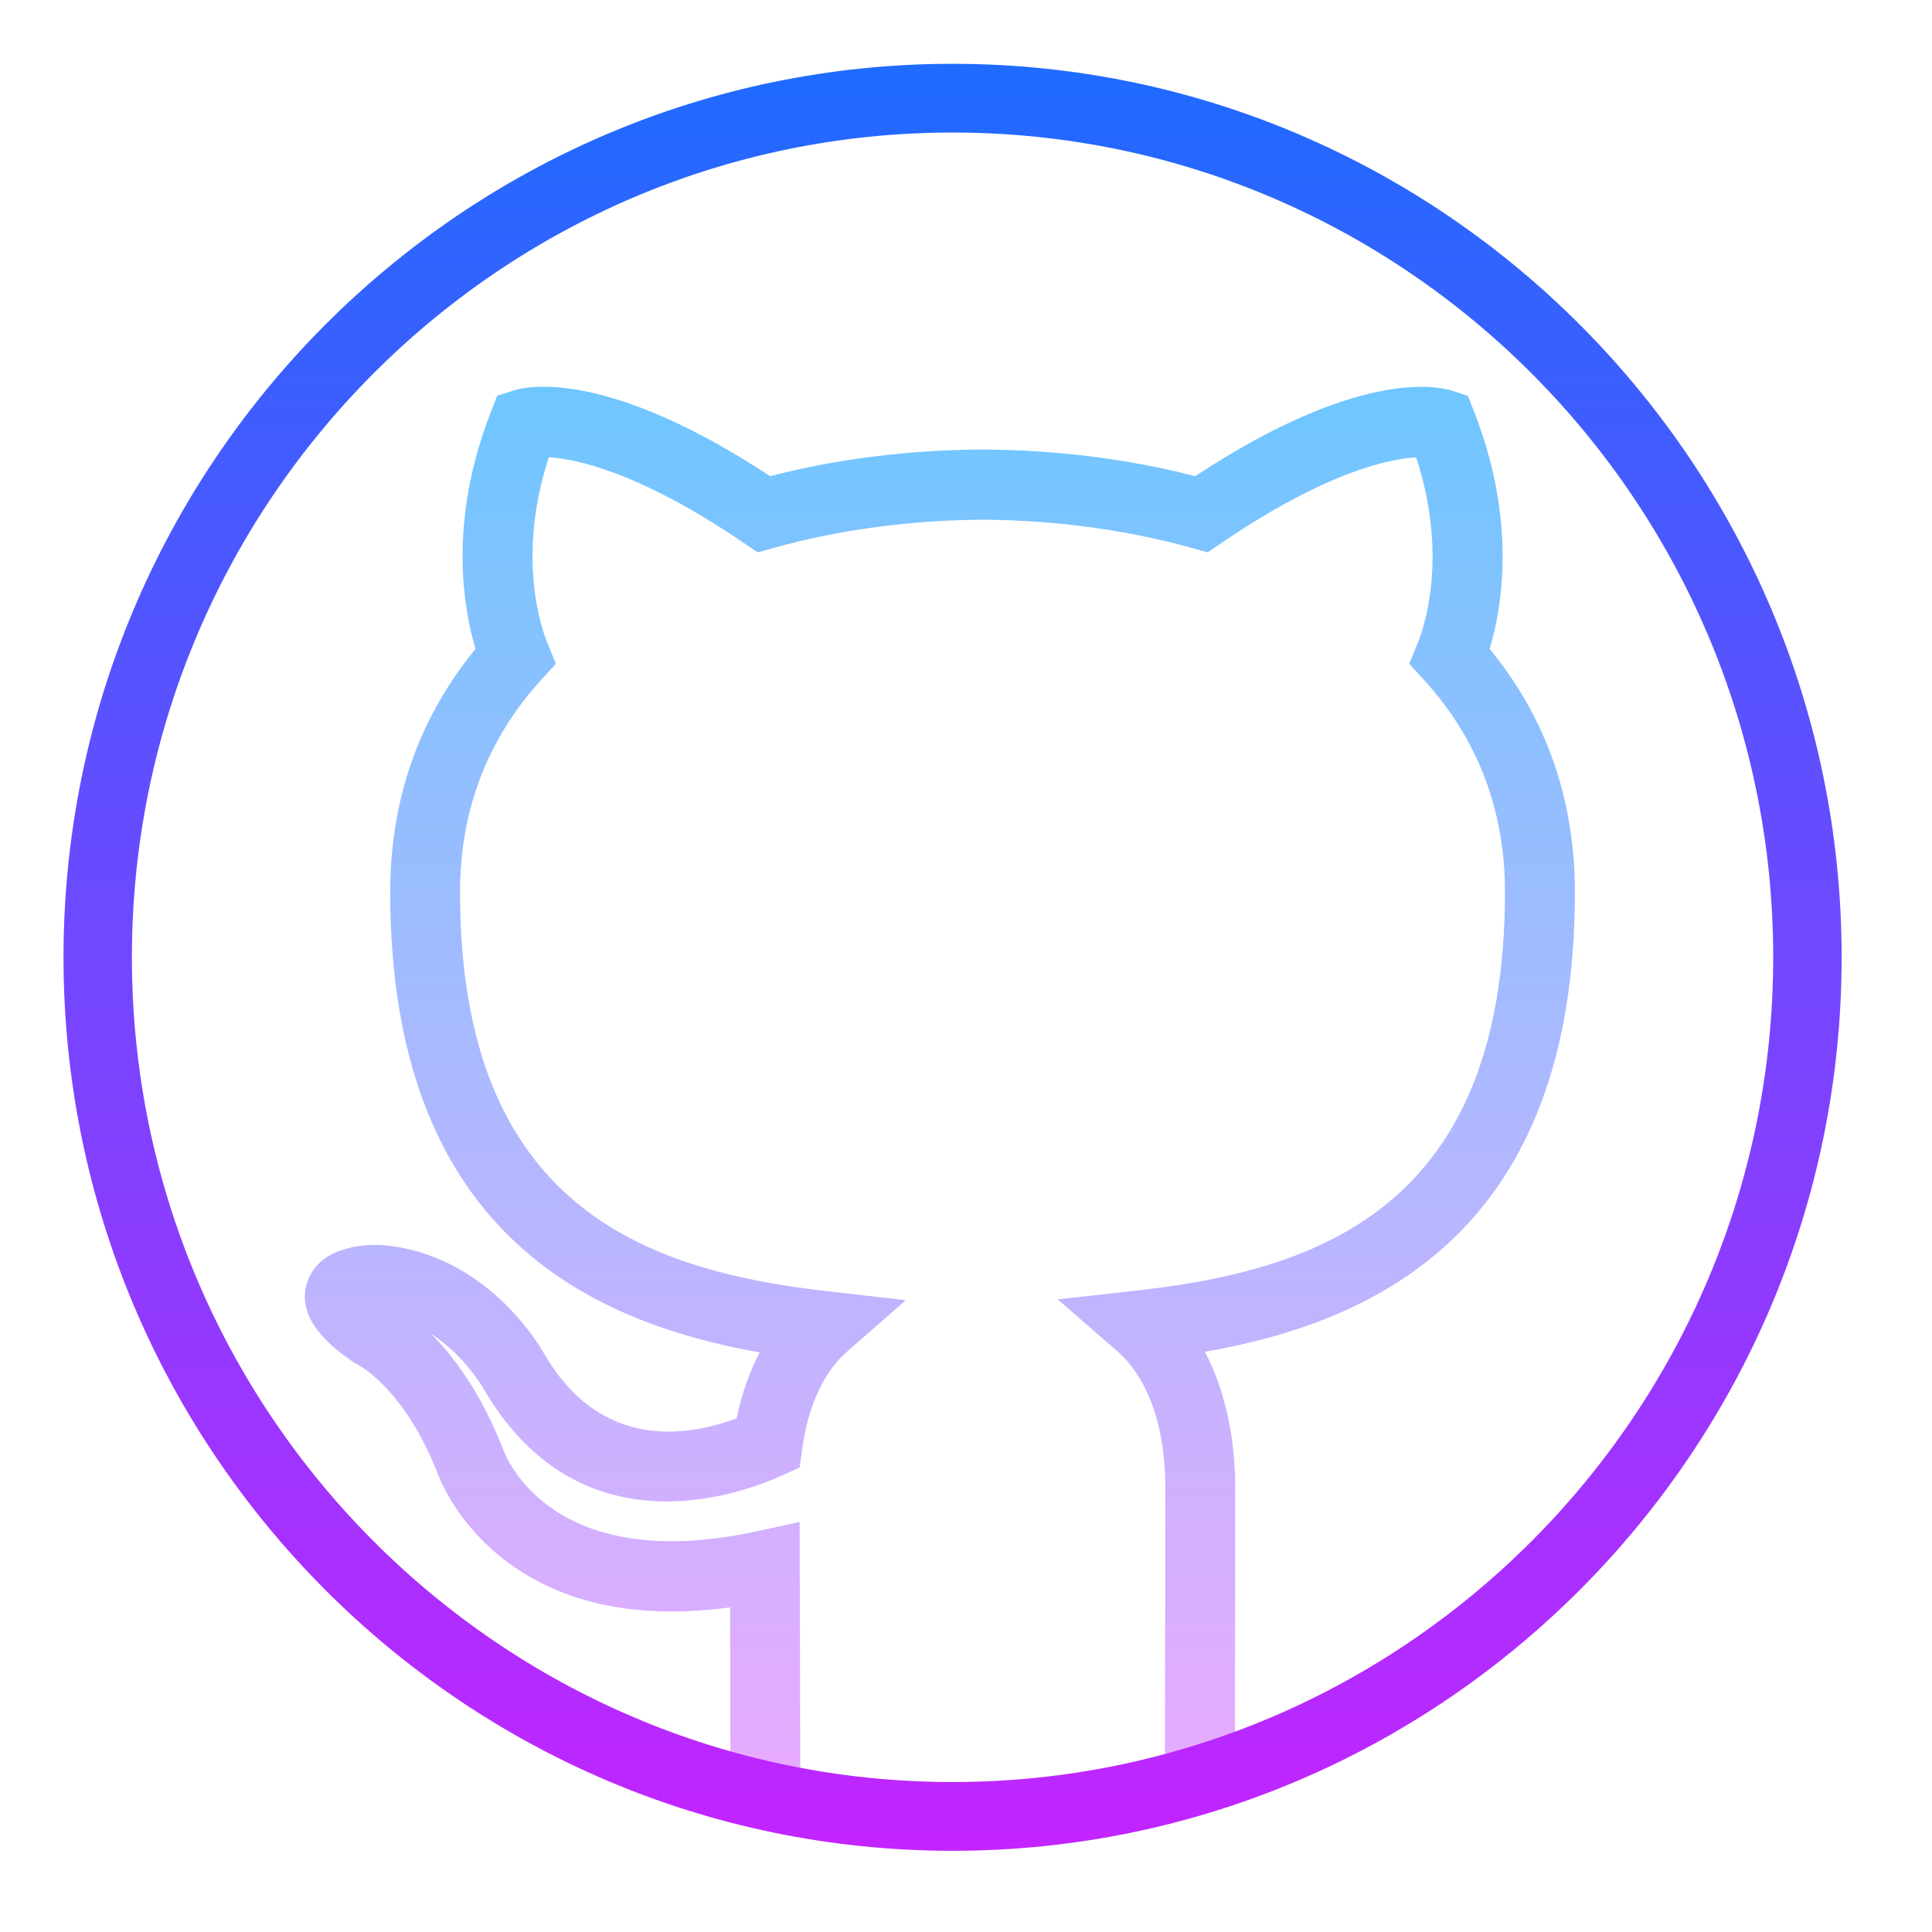 <?xml version="1.0" encoding="utf-8"?>
<svg width="63px" height="63px" viewBox="0 0 63 63" version="1.1" xmlns:xlink="http://www.w3.org/1999/xlink" xmlns="http://www.w3.org/2000/svg">
  <defs>
    <linearGradient x1="0.5" y1="-0.006" x2="0.5" y2="0.983" id="gradient_1">
      <stop offset="0" stop-color="#6DC7FF" />
      <stop offset="1" stop-color="#E6ABFF" />
    </linearGradient>
    <linearGradient x1="0.5" y1="-0.019" x2="0.5" y2="1.022" id="gradient_2">
      <stop offset="0" stop-color="#1A6DFF" />
      <stop offset="1" stop-color="#C822FF" />
    </linearGradient>
    <path d="M0 0L62.123 0L62.123 62.433L0 62.433L0 0Z" id="path_1" />
    <clipPath id="mask_1">
      <use xlink:href="#path_1" />
    </clipPath>
  </defs>
  <g id="Github-icon">
    <path d="M0 0L62.123 0L62.123 62.433L0 62.433L0 0Z" id="Background" fill="none" fill-rule="evenodd" stroke="none" />
    <g clip-path="url(#mask_1)">
      <path d="M23.821 58.145C23.817 57.724 23.814 55.898 23.811 54.19L23.807 52.414C16.139 53.462 14.283 48.086 14.263 48.028C13.198 45.316 11.743 44.541 11.68 44.509L11.539 44.427C11.011 44.065 9.612 43.102 10.01 41.835C10.369 40.693 11.76 40.575 12.393 40.596C15.896 40.842 17.669 44.006 17.742 44.14C19.529 47.22 22.259 46.901 24.019 46.252C24.183 45.464 24.437 44.74 24.77 44.101C19.123 43.095 12.724 40.076 12.724 29.095C12.724 26.079 13.659 23.414 15.506 21.16C15.093 19.778 14.624 16.961 16.014 13.412L16.212 12.906L16.727 12.741C17.201 12.584 19.79 12.027 25.113 15.527C27.31 14.962 29.636 14.67 32.035 14.658C34.445 14.67 36.773 14.962 38.974 15.527C44.292 12.025 46.876 12.59 47.351 12.741L47.865 12.907L48.063 13.411C49.459 16.959 48.99 19.777 48.577 21.16C50.421 23.407 51.355 26.074 51.355 29.095C51.355 40.078 44.95 43.088 39.29 44.082C39.931 45.302 40.279 46.833 40.279 48.523C40.279 50.45 40.271 56.773 40.262 58.145L37.983 58.129C37.992 56.759 38 50.447 38 48.522C38 45.725 36.925 44.489 36.462 44.085L34.49 42.371L37.082 42.081C43.013 41.419 49.075 39.357 49.075 29.093C49.075 26.425 48.19 24.099 46.443 22.181L45.953 21.644L46.228 20.972C46.418 20.512 47.247 18.175 46.179 14.912C45.316 14.964 43.253 15.373 39.816 17.715L39.379 18.011L38.872 17.87C36.749 17.277 34.384 16.959 32.033 16.947C29.695 16.959 27.334 17.277 25.215 17.87L24.707 18.011L24.271 17.715C20.831 15.374 18.764 14.962 17.896 14.91C16.831 18.175 17.662 20.512 17.851 20.972L18.127 21.644L17.638 22.181C15.888 24.106 15.001 26.432 15.001 29.093C15.001 39.352 21.052 41.427 26.971 42.104L29.537 42.397L27.59 44.104C27.167 44.476 26.417 45.377 26.162 47.227L26.076 47.855L25.499 48.115C23.994 48.793 18.846 50.591 15.759 45.27C15.742 45.241 15.139 44.187 14.047 43.486C14.783 44.218 15.68 45.402 16.404 47.251C16.479 47.468 17.95 51.399 24.7 49.929L26.074 49.629L26.087 54.185C26.091 55.888 26.094 57.708 26.098 58.129L23.821 58.145L23.821 58.145Z" id="Shape" fill="url(#gradient_1)" fill-rule="evenodd" stroke="none" />
      <path d="M31.062 60.352C15.075 60.352 2.071 47.282 2.071 31.216C2.071 15.15 15.075 2.081 31.062 2.081C47.048 2.081 60.053 15.15 60.053 31.216C60.053 47.282 47.048 60.352 31.062 60.352L31.062 60.352ZM31.062 4.322C16.306 4.322 4.301 16.387 4.301 31.216C4.301 46.045 16.306 58.11 31.062 58.11C45.817 58.11 57.822 46.045 57.822 31.216C57.822 16.387 45.817 4.322 31.062 4.322L31.062 4.322Z" id="Shape" fill="url(#gradient_2)" fill-rule="evenodd" stroke="none" />
    </g>
  </g>
</svg>